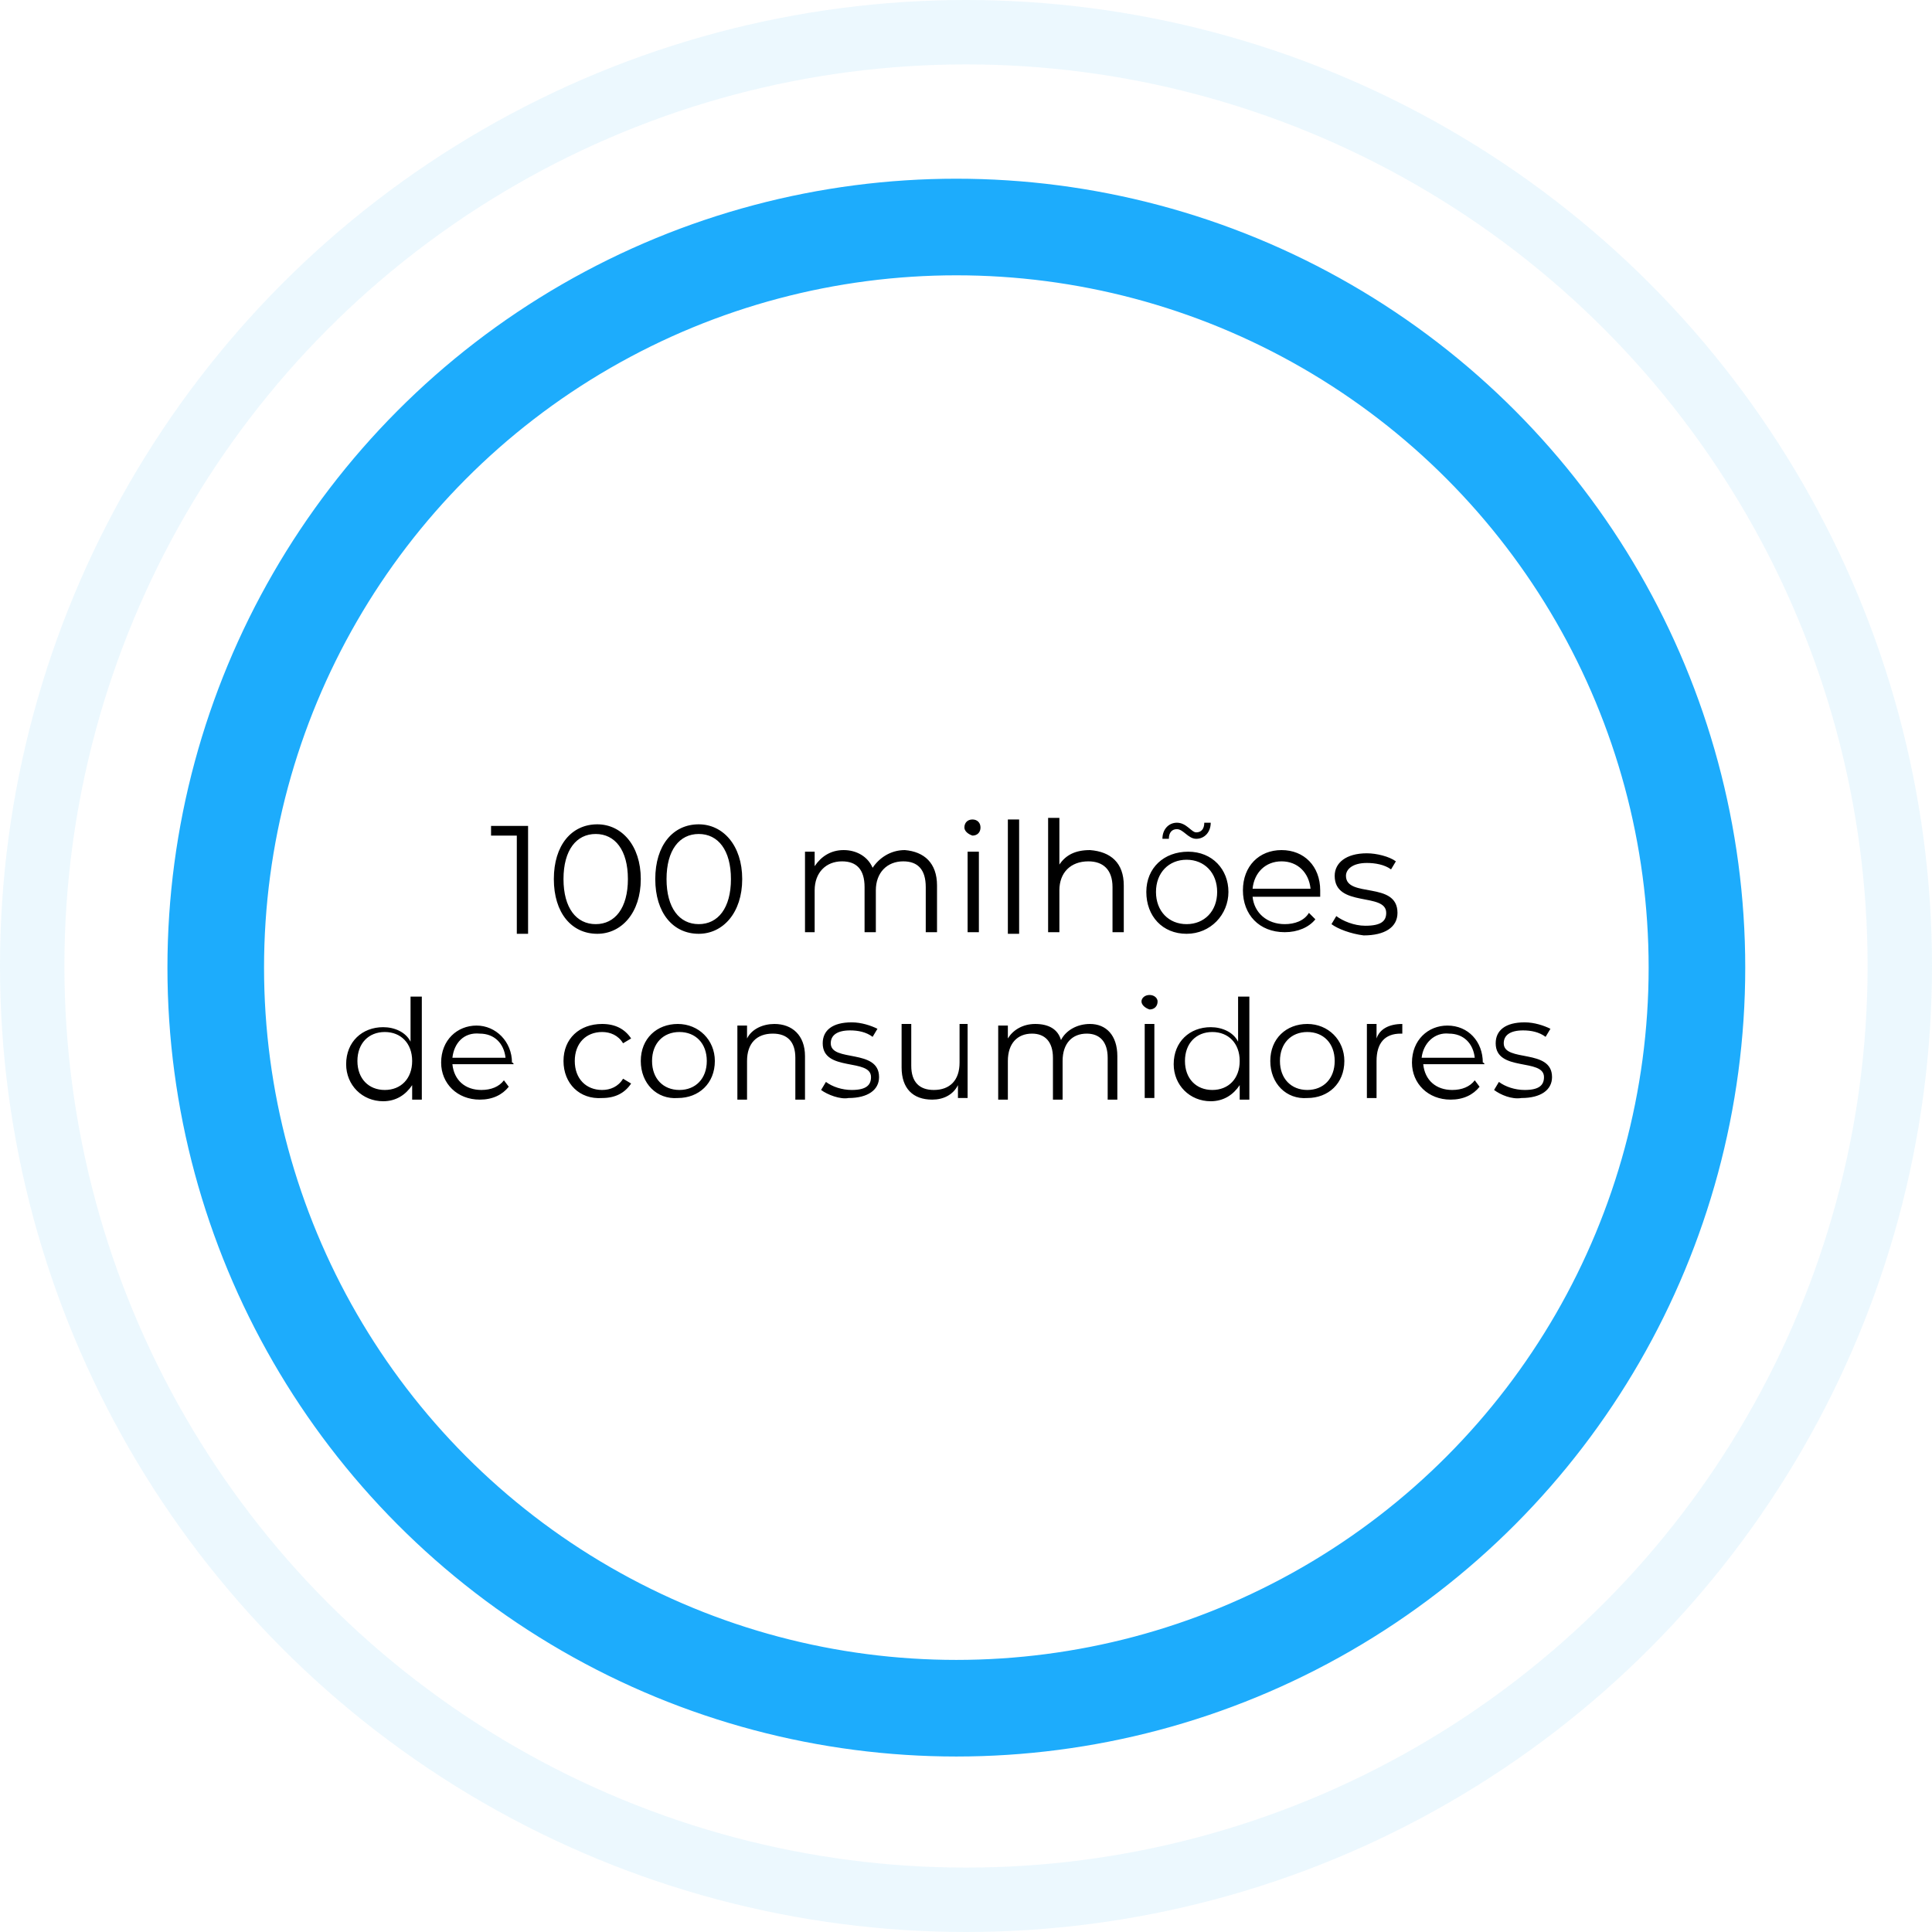 <svg version="1.0" id="Camada_1" x="0" y="0" viewBox="0 0 120 120" xmlns="http://www.w3.org/2000/svg" width="120" height="120">
	<g id="_100_milhões" transform="translate(2 2)">
		<g id="BG" fill="none" stroke-miterlimit="10">
			<circle id="Oval" cx="58" cy="58" r="58" opacity=".4" stroke="#d0edfc" stroke-width="4">
			</circle>
			<circle id="Oval-2" cx="57.4" cy="58.1" r="46" stroke="#1dacfc" stroke-dasharray="290" stroke-width="6" stroke-dashoffset="0">
			</circle>
		</g>
		<g>
			<path d="M30.8 49.3V56h-.7v-6.1h-1.6v-.6h2.3zM32.4 52.6c0-2.1 1.1-3.4 2.7-3.4 1.5 0 2.7 1.3 2.7 3.4S36.6 56 35.1 56c-1.6 0-2.7-1.3-2.7-3.4zm4.6 0c0-1.8-.8-2.8-2-2.8s-2 1-2 2.8.8 2.8 2 2.8 2-1 2-2.8zM38.7 52.6c0-2.1 1.1-3.4 2.7-3.4 1.5 0 2.7 1.3 2.7 3.4S42.9 56 41.4 56c-1.6 0-2.7-1.3-2.7-3.4zm4.7 0c0-1.8-.8-2.8-2-2.8s-2 1-2 2.8.8 2.8 2 2.8 2-1 2-2.8zM56.2 53v2.9h-.7v-2.8c0-1.1-.5-1.6-1.4-1.6-1 0-1.7.7-1.7 1.8v2.6h-.7v-2.8c0-1.1-.5-1.6-1.4-1.6-1 0-1.7.7-1.7 1.8v2.6H48v-5h.6v.9c.4-.6 1-1 1.8-1s1.5.4 1.8 1.1c.4-.6 1.1-1.1 2-1.1 1.2.1 2 .8 2 2.2zM57.9 49.4c0-.3.2-.5.5-.5s.5.2.5.5-.2.5-.5.5c-.3-.1-.5-.3-.5-.5zm.2 1.5h.7v5h-.7v-5zM60.6 48.9h.7V56h-.7v-7.1zM67.8 53v2.9h-.7v-2.8c0-1.1-.6-1.6-1.5-1.6-1.1 0-1.8.7-1.8 1.8v2.6h-.7v-7.1h.7v2.9c.4-.6 1-.9 1.9-.9 1.3.1 2.1.8 2.1 2.2zM69.2 53.4c0-1.5 1.1-2.5 2.6-2.5s2.5 1.1 2.5 2.5-1.1 2.6-2.6 2.6-2.5-1.1-2.5-2.6zm4.4 0c0-1.2-.8-2-1.9-2s-1.9.8-1.9 2 .8 2 1.9 2 1.9-.8 1.9-2zm-2.5-3.9c-.3 0-.5.2-.5.6h-.4c0-.6.4-1 .9-1 .6 0 .9.6 1.2.6.3 0 .5-.2.5-.6h.4c0 .6-.4 1-.9 1s-.8-.6-1.2-.6zM80 53.7h-4.2c.1 1 .9 1.7 2 1.7.6 0 1.2-.2 1.5-.7l.4.4c-.4.5-1.1.8-1.9.8-1.6 0-2.6-1.1-2.6-2.6s1-2.5 2.4-2.5 2.4 1 2.4 2.5v.4zm-4.2-.5h3.6c-.1-1-.8-1.7-1.8-1.7s-1.7.7-1.8 1.7zM80.7 55.4l.3-.5c.4.3 1.1.6 1.8.6 1 0 1.3-.3 1.3-.8 0-1.3-3.2-.3-3.2-2.3 0-.8.7-1.4 2-1.4.6 0 1.4.2 1.8.5l-.3.5c-.4-.3-1-.4-1.5-.4-.9 0-1.3.4-1.3.8 0 1.4 3.2.3 3.2 2.3 0 .9-.8 1.4-2.1 1.4-.8-.1-1.6-.4-2-.7z">
			</path>
		</g>
		<g>
			<path d="M24.2 59.8v6.5h-.6v-.9c-.4.6-1 1-1.8 1-1.3 0-2.3-1-2.3-2.3 0-1.4 1-2.3 2.3-2.3.7 0 1.4.3 1.7.9v-2.8h.7zm-.6 4.1c0-1.1-.7-1.8-1.7-1.8s-1.7.7-1.7 1.8.7 1.8 1.7 1.8 1.7-.7 1.7-1.8zM29.9 64.1h-3.8c.1 1 .8 1.6 1.8 1.6.6 0 1.1-.2 1.4-.6l.3.4c-.4.5-1 .8-1.8.8-1.4 0-2.4-1-2.4-2.3 0-1.4 1-2.3 2.2-2.3s2.2 1 2.2 2.3c.1 0 .1.1.1.1zm-3.8-.4h3.3c-.1-.9-.7-1.5-1.6-1.5-1-.1-1.6.6-1.7 1.5zM33 63.9c0-1.4 1-2.3 2.4-2.3.8 0 1.4.3 1.8.9l-.5.3c-.3-.5-.8-.7-1.3-.7-1 0-1.7.7-1.7 1.8s.7 1.8 1.7 1.8c.5 0 1-.2 1.3-.7l.5.3c-.4.6-1 .9-1.8.9-1.4.1-2.4-.9-2.4-2.3zM37.8 63.9c0-1.4 1-2.3 2.3-2.3 1.3 0 2.3 1 2.3 2.3 0 1.4-1 2.3-2.3 2.3-1.3.1-2.3-.9-2.3-2.3zm4.1 0c0-1.1-.7-1.8-1.7-1.8s-1.7.7-1.7 1.8.7 1.8 1.7 1.8 1.7-.7 1.7-1.8zM48 63.6v2.7h-.6v-2.6c0-1-.5-1.5-1.4-1.5-1 0-1.6.6-1.6 1.7v2.4h-.6v-4.6h.6v.8c.3-.6 1-.9 1.7-.9 1.1 0 1.9.7 1.9 2zM49 65.7l.3-.5c.4.3 1 .5 1.6.5.9 0 1.2-.3 1.2-.8 0-1.2-3-.3-3-2.1 0-.8.6-1.3 1.8-1.3.6 0 1.2.2 1.6.4l-.3.5c-.4-.3-.9-.4-1.4-.4-.8 0-1.2.3-1.2.8 0 1.2 3 .3 3 2.1 0 .8-.7 1.3-1.9 1.3-.5.1-1.3-.2-1.7-.5zM58.1 61.6v4.6h-.6v-.8c-.3.6-.9.9-1.6.9-1.2 0-1.9-.7-1.9-2v-2.7h.6v2.6c0 1 .5 1.5 1.4 1.5 1 0 1.6-.6 1.6-1.7v-2.4h.5zM67.4 63.6v2.7h-.6v-2.6c0-1-.5-1.5-1.3-1.5-.9 0-1.5.6-1.5 1.7v2.4h-.6v-2.6c0-1-.5-1.5-1.3-1.5-.9 0-1.5.6-1.5 1.7v2.4H60v-4.6h.6v.8c.3-.5.9-.9 1.7-.9.8 0 1.4.3 1.6 1 .3-.6 1-1 1.8-1 1 0 1.7.7 1.7 2zM68.9 60.2c0-.2.2-.4.5-.4s.5.2.5.4c0 .3-.2.5-.5.5-.3-.1-.5-.3-.5-.5zm.2 1.4h.6v4.6h-.6v-4.6zM75.6 59.8v6.5H75v-.9c-.4.6-1 1-1.8 1-1.3 0-2.3-1-2.3-2.3 0-1.4 1-2.3 2.3-2.3.7 0 1.4.3 1.7.9v-2.8h.7zm-.6 4.1c0-1.1-.7-1.8-1.7-1.8s-1.7.7-1.7 1.8.7 1.8 1.7 1.8S75 65 75 63.9zM76.9 63.9c0-1.4 1-2.3 2.3-2.3 1.3 0 2.3 1 2.3 2.3 0 1.4-1 2.3-2.3 2.3-1.3.1-2.3-.9-2.3-2.3zm4 0c0-1.1-.7-1.8-1.7-1.8s-1.7.7-1.7 1.8.7 1.8 1.7 1.8 1.7-.7 1.7-1.8zM85.1 61.6v.6H85c-1 0-1.5.6-1.5 1.7v2.3h-.6v-4.6h.6v.9c.2-.6.8-.9 1.6-.9zM90.2 64.1h-3.8c.1 1 .8 1.6 1.8 1.6.6 0 1.1-.2 1.4-.6l.3.4c-.4.5-1 .8-1.8.8-1.4 0-2.4-1-2.4-2.3 0-1.4 1-2.3 2.2-2.3 1.3 0 2.2 1 2.2 2.3.1 0 .1.1.1.1zm-3.9-.4h3.3c-.1-.9-.7-1.5-1.6-1.5-.9-.1-1.6.6-1.7 1.5zM90.8 65.7l.3-.5c.4.3 1 .5 1.6.5.9 0 1.2-.3 1.2-.8 0-1.2-3-.3-3-2.1 0-.8.6-1.3 1.8-1.3.6 0 1.2.2 1.6.4l-.3.5c-.4-.3-.9-.4-1.4-.4-.8 0-1.2.3-1.2.8 0 1.2 3 .3 3 2.1 0 .8-.7 1.3-1.9 1.3-.6.1-1.3-.2-1.7-.5z">
			</path>
		</g>
	</g>
</svg>
